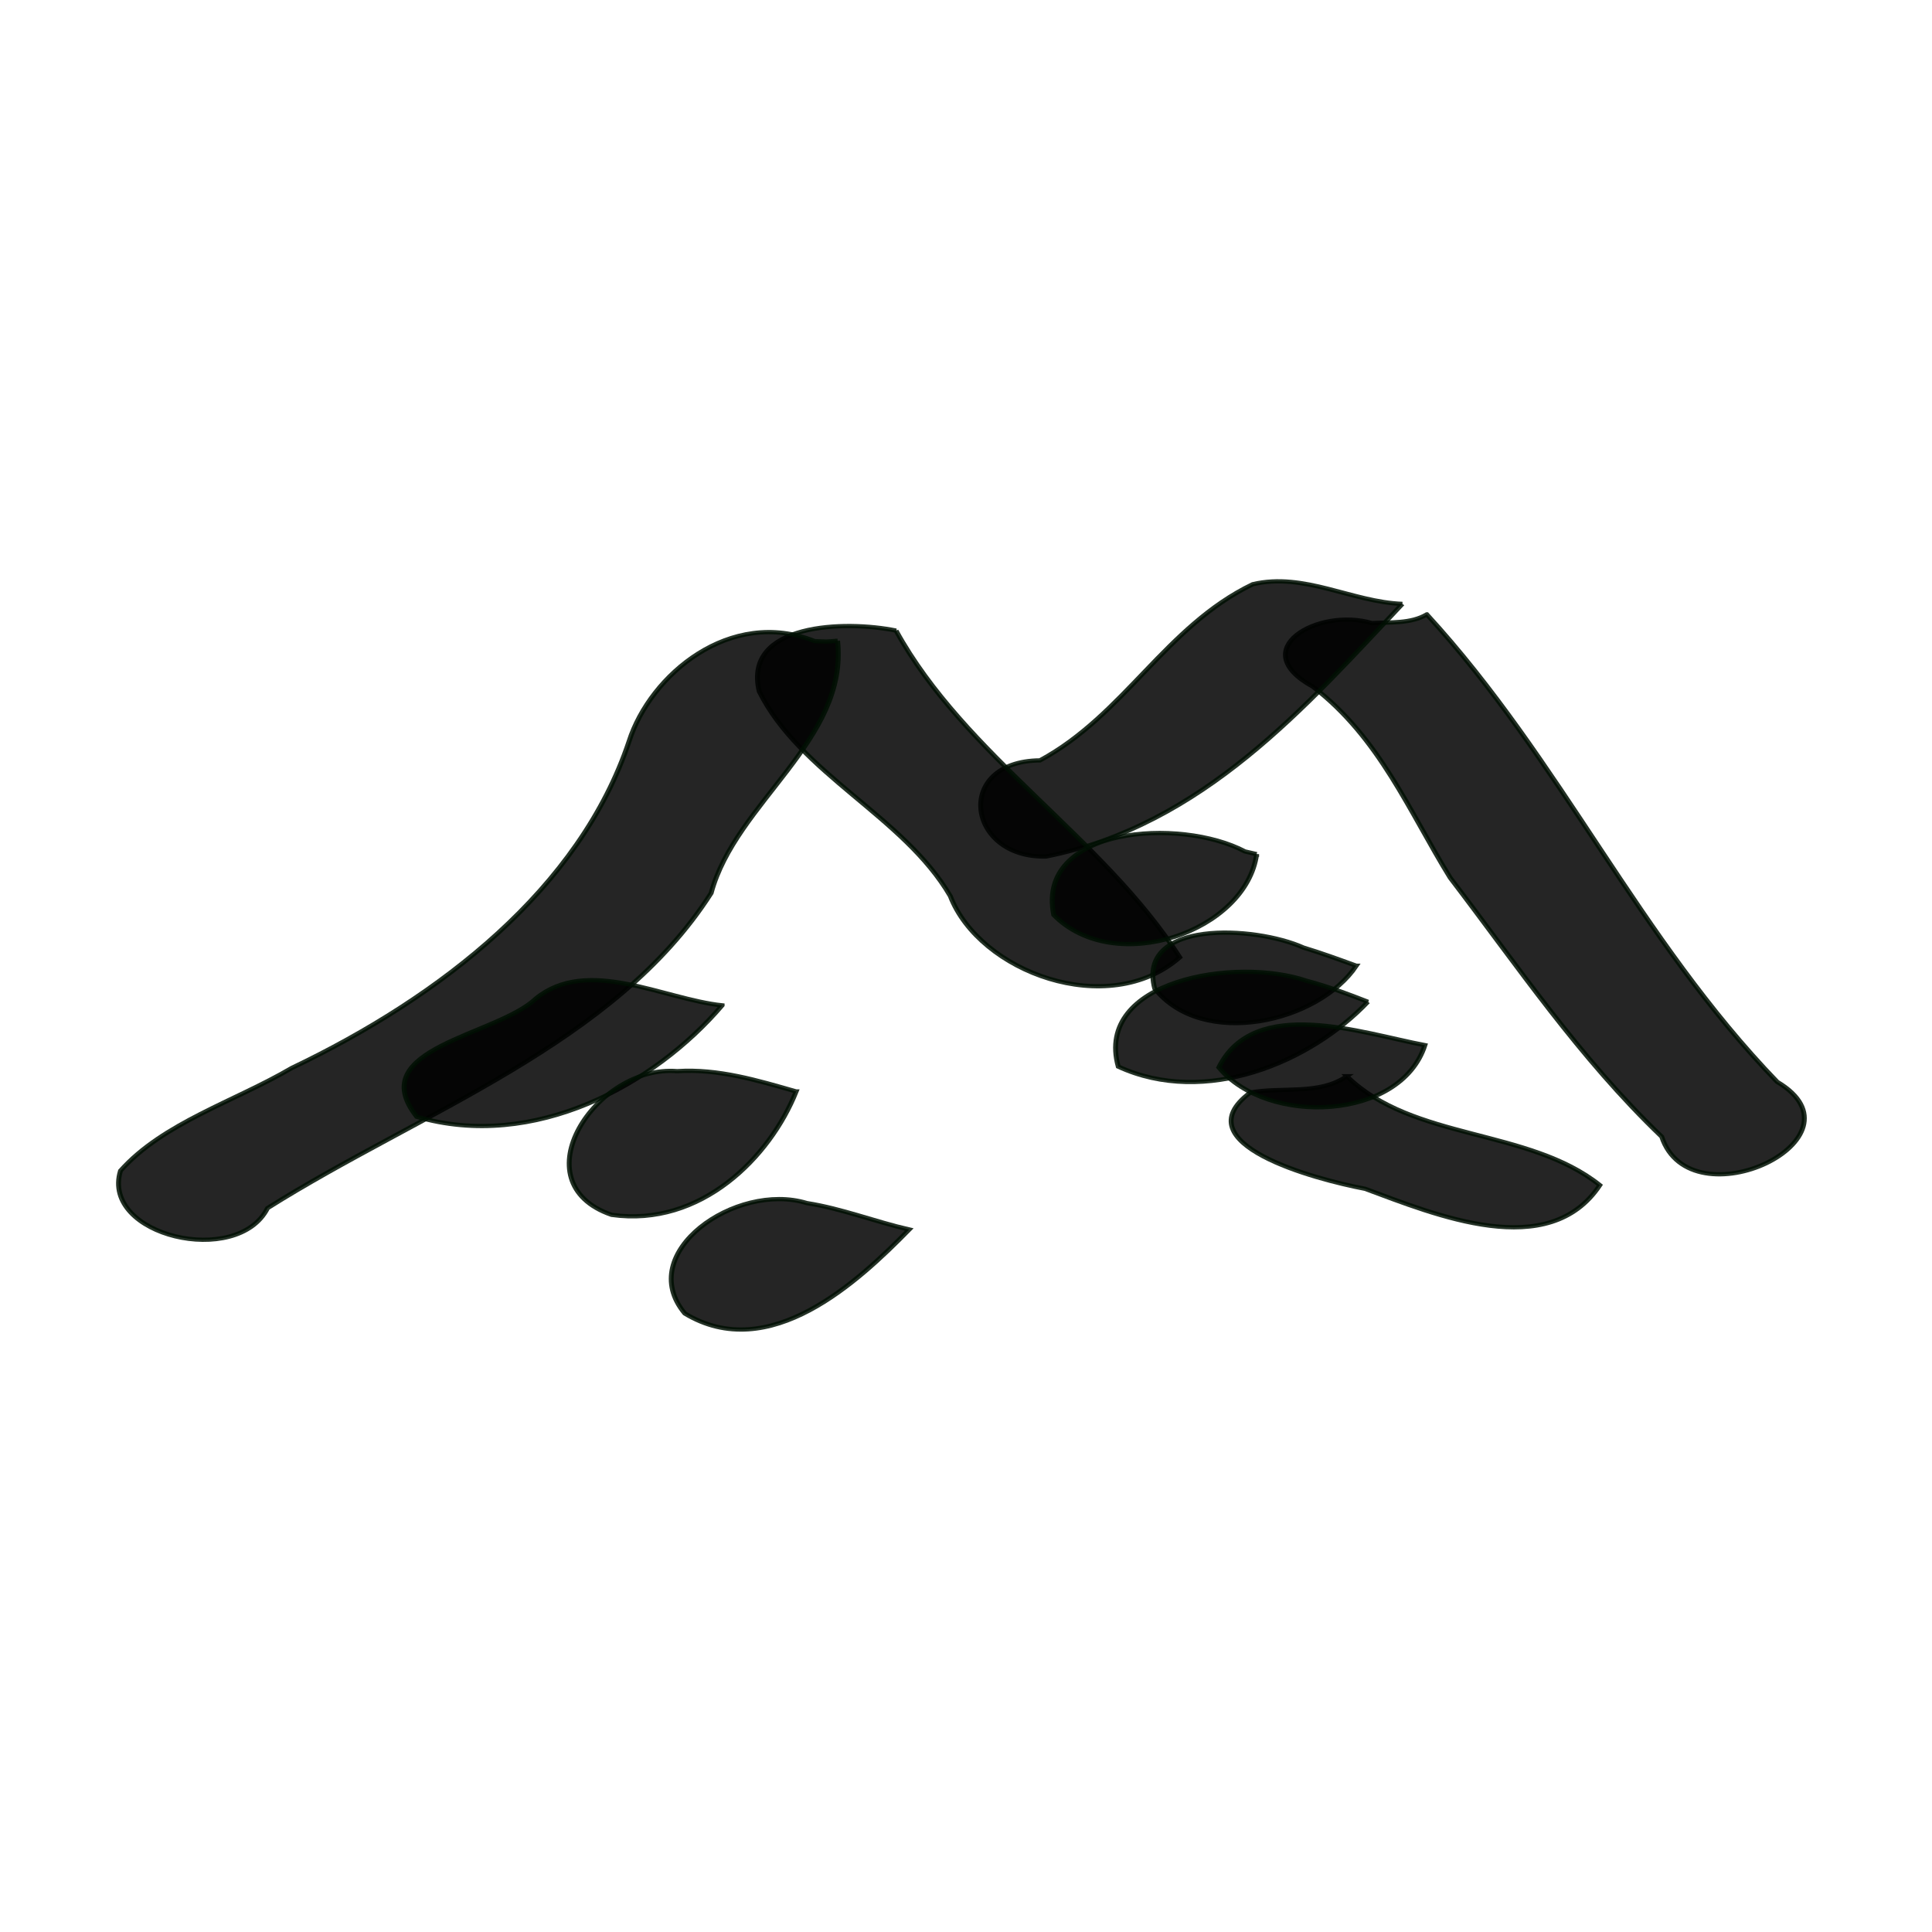 <?xml version="1.0" encoding="UTF-8" standalone="no"?>
<!-- Created with Inkscape (http://www.inkscape.org/) -->

<svg
   xmlns:dc="http://purl.org/dc/elements/1.1/"
   xmlns:cc="http://creativecommons.org/ns#"
   xmlns:rdf="http://www.w3.org/1999/02/22-rdf-syntax-ns#"
   xmlns:svg="http://www.w3.org/2000/svg"
   xmlns="http://www.w3.org/2000/svg"
   xmlns:sodipodi="http://sodipodi.sourceforge.net/DTD/sodipodi-0.dtd"
   xmlns:inkscape="http://www.inkscape.org/namespaces/inkscape"
   width="32px"
   height="32px"
   id="svg5053"
   version="1.1"
   inkscape:version="0.48.2 r9819"
   sodipodi:docname="mtn3.svg">
  <defs
     id="defs5055" />
  <sodipodi:namedview
     id="base"
     pagecolor="#ffffff"
     bordercolor="#666666"
     borderopacity="1.0"
     inkscape:pageopacity="0.0"
     inkscape:pageshadow="2"
     inkscape:zoom="1.9795104"
     inkscape:cx="-50.335096"
     inkscape:cy="35.538611"
     inkscape:current-layer="layer1"
     showgrid="true"
     inkscape:grid-bbox="true"
     inkscape:document-units="px"
     inkscape:window-width="802"
     inkscape:window-height="594"
     inkscape:window-x="91"
     inkscape:window-y="120"
     inkscape:window-maximized="0" />
  <g
     id="layer1"
     inkscape:label="Layer 1"
     inkscape:groupmode="layer">
    <g
       transform="matrix(0.271,0.012,-0.014,0.234,-34.783,-71.268)"
       id="g4109">
      <path
         style="opacity:0.854;fill:#000000;fill-opacity:1;fill-rule:evenodd;stroke:#001003;stroke-width:0.3;stroke-linecap:round;stroke-miterlimit:4;stroke-opacity:1;stroke-dasharray:none;stroke-dashoffset:0"
         d="m 232.92,336.109 c 8.705,9.887 14.098,22.219 23.061,31.903 5.98,3.68 -4.744,10.353 -6.839,4.233 -5.298,-5.304 -9.406,-11.6 -13.832,-17.611 -2.739,-4.544 -4.803,-9.656 -9.074,-13.069 -4.273,-2.412 0.025,-5.633 3.367,-4.672 1.106,-0.128 2.385,-0.071 3.316,-0.784 z"
         id="path4063"
         inkscape:connector-curvature="0" />
      <path
         style="opacity:0.854;fill:#000000;fill-opacity:1;fill-rule:evenodd;stroke:#001003;stroke-width:0.3;stroke-linecap:round;stroke-miterlimit:4;stroke-opacity:1;stroke-dasharray:none;stroke-dashoffset:0"
         d="m 231.392,335.443 c -5.52,7.527 -11.339,16.252 -20.801,18.948 -4.835,0.384 -5.971,-6.447 -0.72,-6.768 4.999,-3.49 7.176,-9.869 12.329,-13.101 3.091,-1.019 6.107,0.947 9.193,0.921 z"
         id="path4067"
         inkscape:connector-curvature="0" />
      <path
         style="opacity:0.854;fill:#000000;fill-opacity:1;fill-rule:evenodd;stroke:#001003;stroke-width:0.3;stroke-linecap:round;stroke-miterlimit:4;stroke-opacity:1;stroke-dasharray:none;stroke-dashoffset:0"
         d="m 200.623,338.911 c 4.642,8.597 13.364,13.937 18.489,22.178 -4.13,4.65 -12.158,1.673 -14.213,-3.607 -3.128,-5.486 -9.584,-8.128 -12.394,-13.85 -1.252,-4.792 4.995,-5.299 8.119,-4.721 l 0,-1e-5 z"
         id="path4069"
         inkscape:connector-curvature="0" />
      <path
         style="opacity:0.854;fill:#000000;fill-opacity:1;fill-rule:evenodd;stroke:#001003;stroke-width:0.3;stroke-linecap:round;stroke-miterlimit:4;stroke-opacity:1;stroke-dasharray:none;stroke-dashoffset:0"
         d="m 197.098,339.816 c 1.018,6.989 -5.635,11.727 -6.788,18.206 -5.314,10.95 -16.854,16.301 -25.892,23.625 -1.614,4.311 -10.072,2.493 -9.099,-2.18 2.425,-3.519 6.71,-5.249 10.062,-7.788 8.902,-5.533 16.921,-13.62 19.374,-24.121 1.056,-4.772 5.69,-9.768 10.946,-7.65 l 0.705,-0.005 0.693,-0.087 z"
         id="path4073"
         inkscape:connector-curvature="0" />
      <path
         style="opacity:0.854;fill:#000000;fill-opacity:1;fill-rule:evenodd;stroke:#001003;stroke-width:0.3;stroke-linecap:round;stroke-miterlimit:4;stroke-opacity:1;stroke-dasharray:none;stroke-dashoffset:0"
         d="m 229.726,368.96 c 4.257,4.353 11.246,3.086 15.821,6.901 -2.839,5.604 -9.882,2.616 -14.294,0.991 -3.108,-0.518 -11.326,-2.609 -7.355,-6.435 1.926,-0.52 4.22,-0.025 5.829,-1.457 z"
         id="path4093"
         inkscape:connector-curvature="0" />
      <path
         style="opacity:0.854;fill:#000000;fill-opacity:1;fill-rule:evenodd;stroke:#001003;stroke-width:0.3;stroke-linecap:round;stroke-miterlimit:4;stroke-opacity:1;stroke-dasharray:none;stroke-dashoffset:0"
         d="m 191.389,365.912 c -3.839,5.825 -10.957,10.873 -18.213,8.817 -3.532,-4.698 4.59,-5.963 6.839,-8.721 2.99,-3.13 7.751,-0.354 11.374,-0.096 z"
         id="path4095"
         inkscape:connector-curvature="0" />
      <path
         style="opacity:0.854;fill:#000000;fill-opacity:1;fill-rule:evenodd;stroke:#001003;stroke-width:0.3;stroke-linecap:round;stroke-miterlimit:4;stroke-opacity:1;stroke-dasharray:none;stroke-dashoffset:0"
         d="m 223.419,353.565 c -0.348,5.461 -8.176,9.157 -12.147,4.925 -1.4,-6.175 7.351,-7.303 11.426,-5.079 l 0.721,0.154 z"
         id="path4097"
         inkscape:connector-curvature="0" />
      <path
         style="opacity:0.854;fill:#000000;fill-opacity:1;fill-rule:evenodd;stroke:#001003;stroke-width:0.3;stroke-linecap:round;stroke-miterlimit:4;stroke-opacity:1;stroke-dasharray:none;stroke-dashoffset:0"
         d="m 229.903,361.134 c -2.114,4.128 -9.062,6.376 -12.206,2.236 -1.347,-4.806 5.839,-4.759 8.916,-3.355 1.111,0.329 2.202,0.721 3.29,1.119 z"
         id="path4099"
         inkscape:connector-curvature="0" />
      <path
         style="opacity:0.854;fill:#000000;fill-opacity:1;fill-rule:evenodd;stroke:#001003;stroke-width:0.3;stroke-linecap:round;stroke-miterlimit:4;stroke-opacity:1;stroke-dasharray:none;stroke-dashoffset:0"
         d="m 230.74,363.641 c -3.284,4.461 -9.525,7.922 -14.981,5.355 -1.766,-6.026 6.744,-8.139 11.163,-6.648 1.306,0.325 2.567,0.802 3.818,1.293 z"
         id="path4101"
         inkscape:connector-curvature="0" />
      <path
         style="opacity:0.854;fill:#000000;fill-opacity:1;fill-rule:evenodd;stroke:#001003;stroke-width:0.3;stroke-linecap:round;stroke-miterlimit:4;stroke-opacity:1;stroke-dasharray:none;stroke-dashoffset:0"
         d="m 234.374,366.525 c -1.205,5.4 -9.282,6.233 -12.482,2.217 1.907,-5.198 8.556,-2.871 12.482,-2.217 z"
         id="path4103"
         inkscape:connector-curvature="0" />
      <path
         style="opacity:0.854;fill:#000000;fill-opacity:1;fill-rule:evenodd;stroke:#001003;stroke-width:0.3;stroke-linecap:round;stroke-miterlimit:4;stroke-opacity:1;stroke-dasharray:none;stroke-dashoffset:0"
         d="m 196.216,371.759 c -1.36,4.738 -5.331,9.901 -10.796,9.287 -5.784,-1.97 -1.517,-10.564 3.468,-10.349 2.491,-0.318 4.952,0.406 7.327,1.062 z"
         id="path4105"
         inkscape:connector-curvature="0" />
      <path
         style="opacity:0.854;fill:#000000;fill-opacity:1;fill-rule:evenodd;stroke:#001003;stroke-width:0.3;stroke-linecap:round;stroke-miterlimit:4;stroke-opacity:1;stroke-dasharray:none;stroke-dashoffset:0"
         d="m 203.611,381.151 c -2.952,3.874 -8.042,9.97 -13.372,6.629 -3.303,-4.131 2.634,-9.485 7.033,-8.175 2.165,0.281 4.21,1.096 6.339,1.546 z"
         id="path4107"
         inkscape:connector-curvature="0" />
    </g>
  </g>
</svg>
